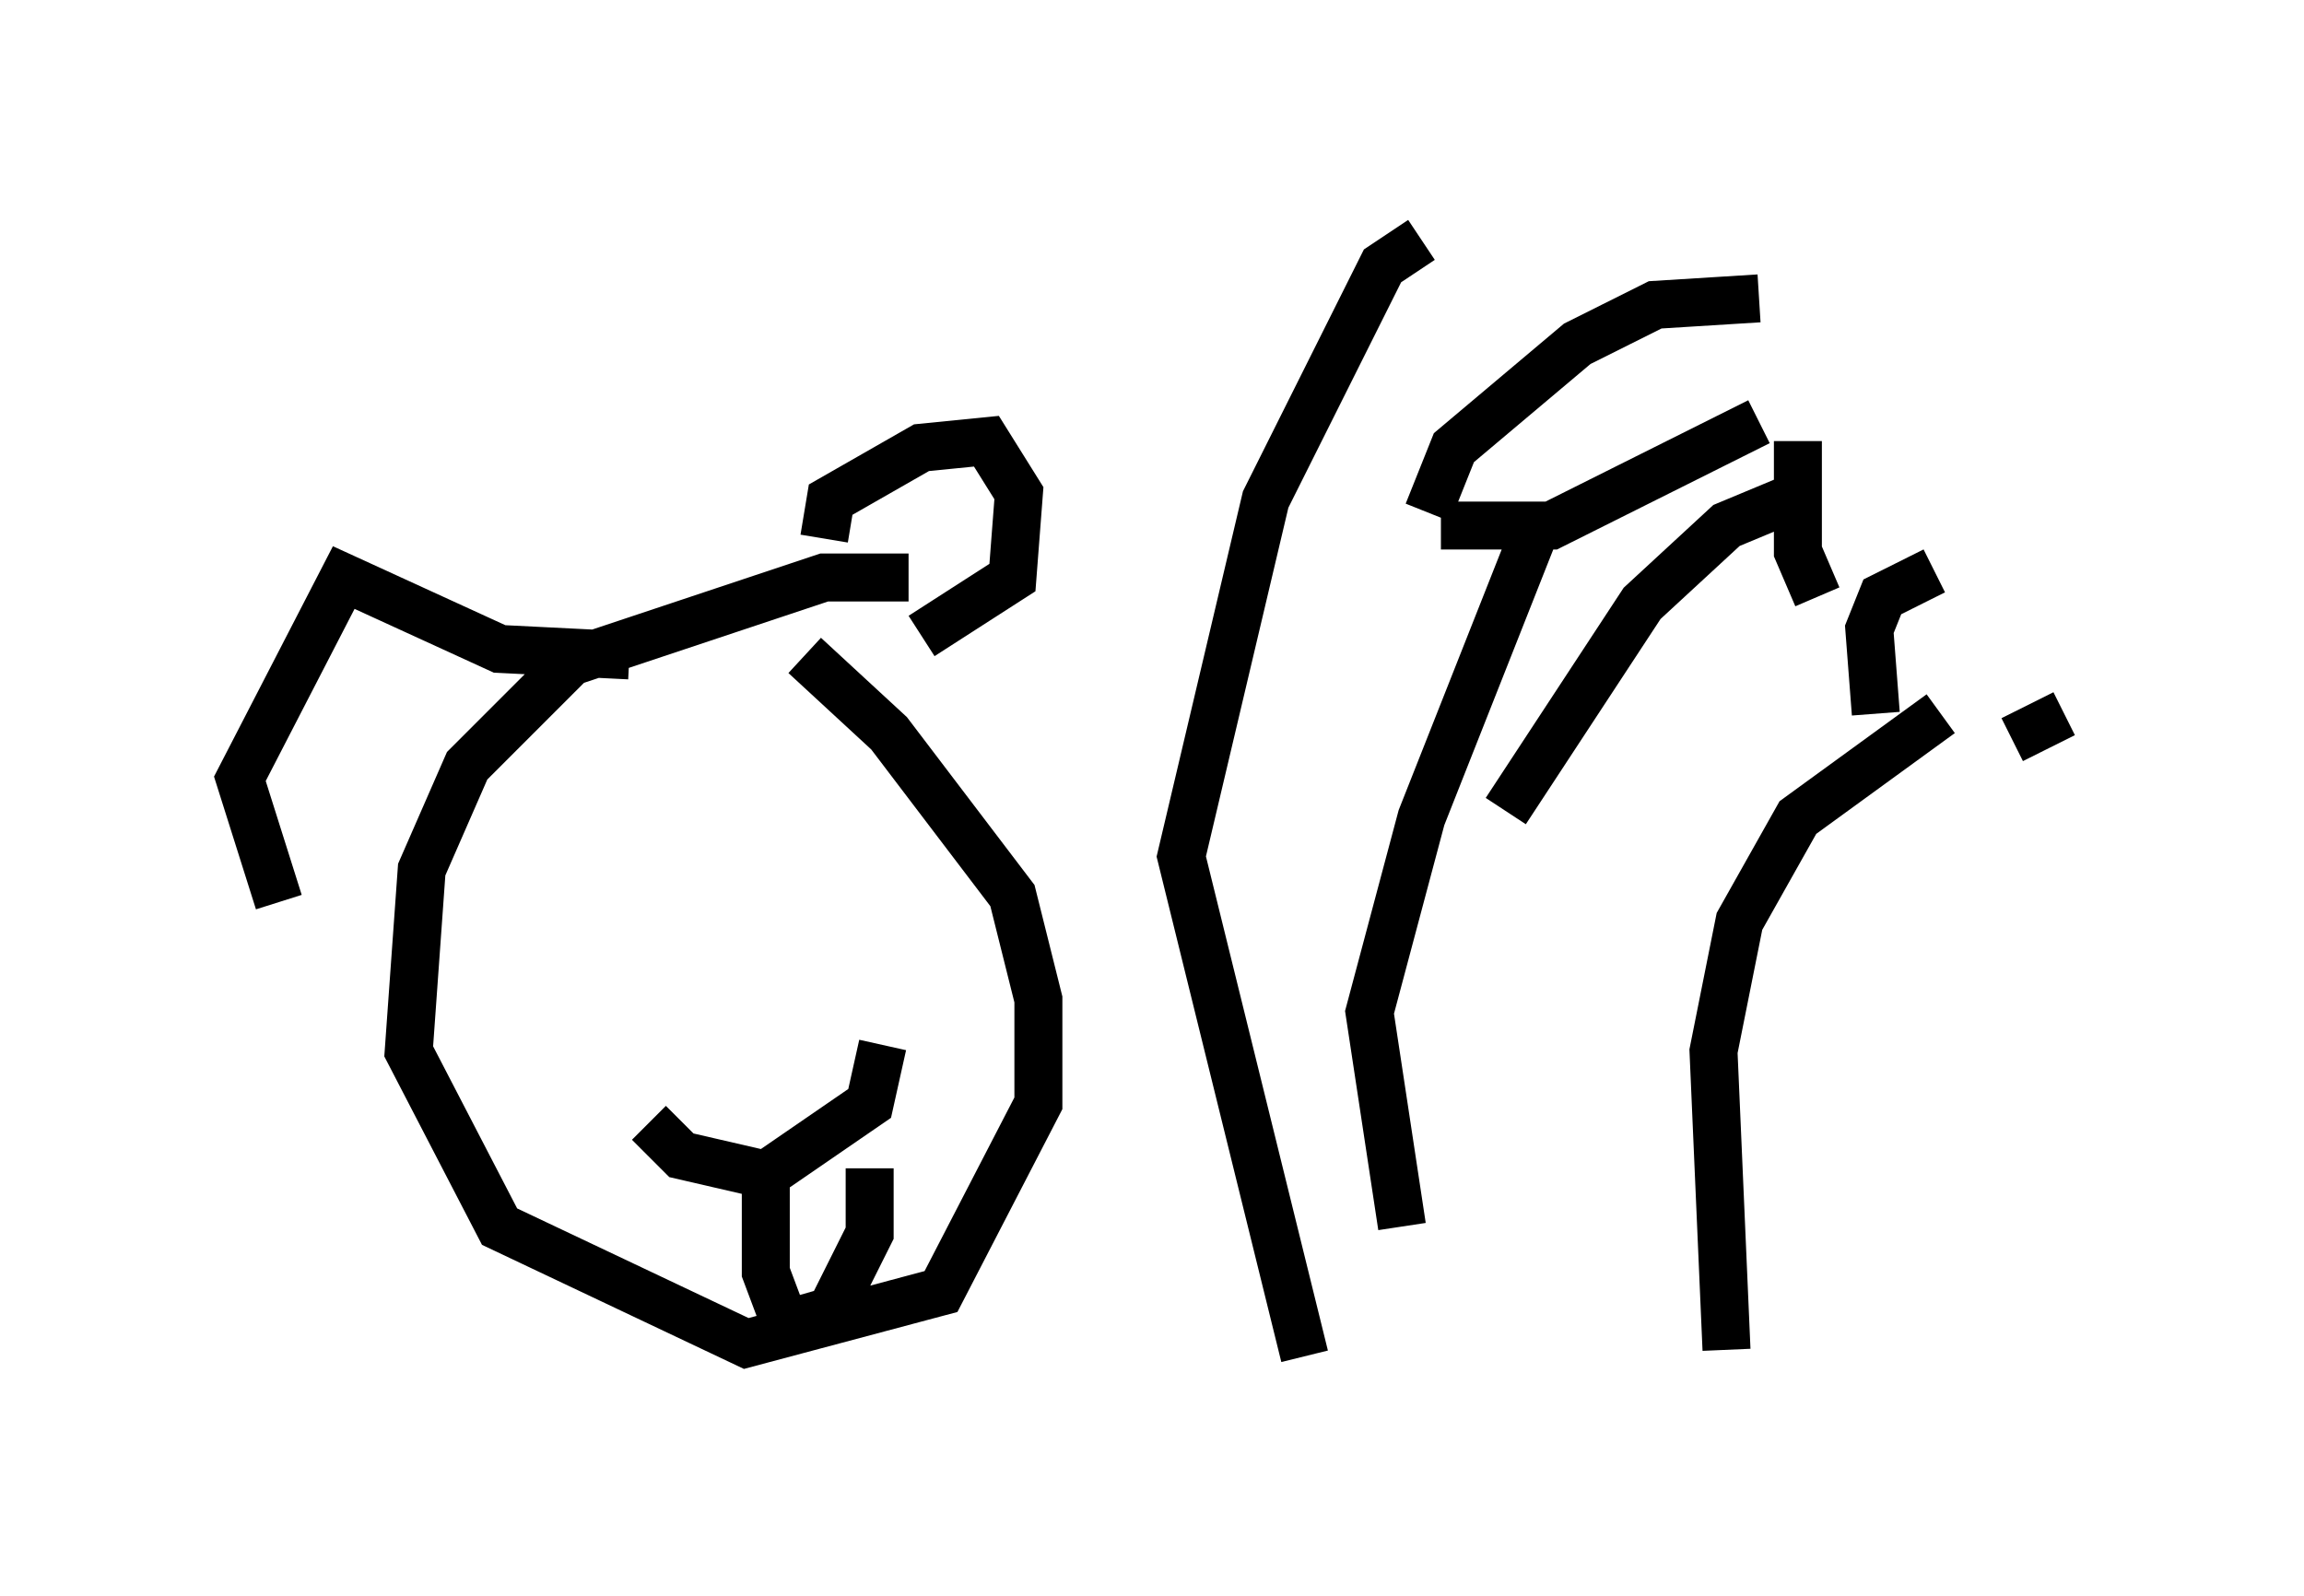 <?xml version="1.0" encoding="utf-8" ?>
<svg baseProfile="full" height="33.274" version="1.1" width="48.024" xmlns="http://www.w3.org/2000/svg" xmlns:ev="http://www.w3.org/2001/xml-events" xmlns:xlink="http://www.w3.org/1999/xlink"><defs /><rect fill="white" height="33.274" width="48.024" x="0" y="0" /><path d="M31.657, 24.756 m-0.271, -7.848 l2.842, -4.33 1.759, -1.624 l1.624, -0.677 m-1.624, 17.862 l-0.271, -6.225 0.541, -2.706 l1.218, -2.165 2.977, -2.165 m-2.571, -2.436 l-0.406, -0.947 0.0, -2.3 m1.624, 5.683 l-0.135, -1.759 0.271, -0.677 l1.083, -0.541 m1.624, 3.518 l1.083, -0.541 m-15.832, 13.396 l-2.571, -10.419 1.759, -7.442 l2.436, -4.871 0.812, -0.541 m-0.406, 20.568 l-0.677, -4.465 1.083, -4.059 l2.3, -5.819 m-2.165, -0.541 l0.541, -1.353 2.571, -2.165 l1.624, -0.812 2.165, -0.135 m-6.631, 4.736 l2.3, 0.0 4.33, -2.165 m-17.726, 3.248 l-1.759, 0.0 -5.277, 1.759 l-2.165, 2.165 -0.947, 2.165 l-0.271, 3.789 1.894, 3.654 l5.142, 2.436 4.059, -1.083 l2.03, -3.924 0.0, -2.165 l-0.541, -2.165 -2.571, -3.383 l-1.759, -1.624 m-3.654, 0.0 l-2.706, -0.135 -3.248, -1.488 l-2.165, 4.195 0.812, 2.571 m11.367, -7.578 l0.135, -0.812 1.894, -1.083 l1.353, -0.135 0.677, 1.083 l-0.135, 1.759 -1.894, 1.218 m-5.683, 10.149 l0.677, 0.677 1.759, 0.406 l2.165, -1.488 0.271, -1.218 m-2.436, 2.842 l0.0, 1.894 0.406, 1.083 l0.947, -0.271 0.812, -1.624 l0.0, -1.353 " fill="none" stroke="black" stroke-width="1" /></svg>